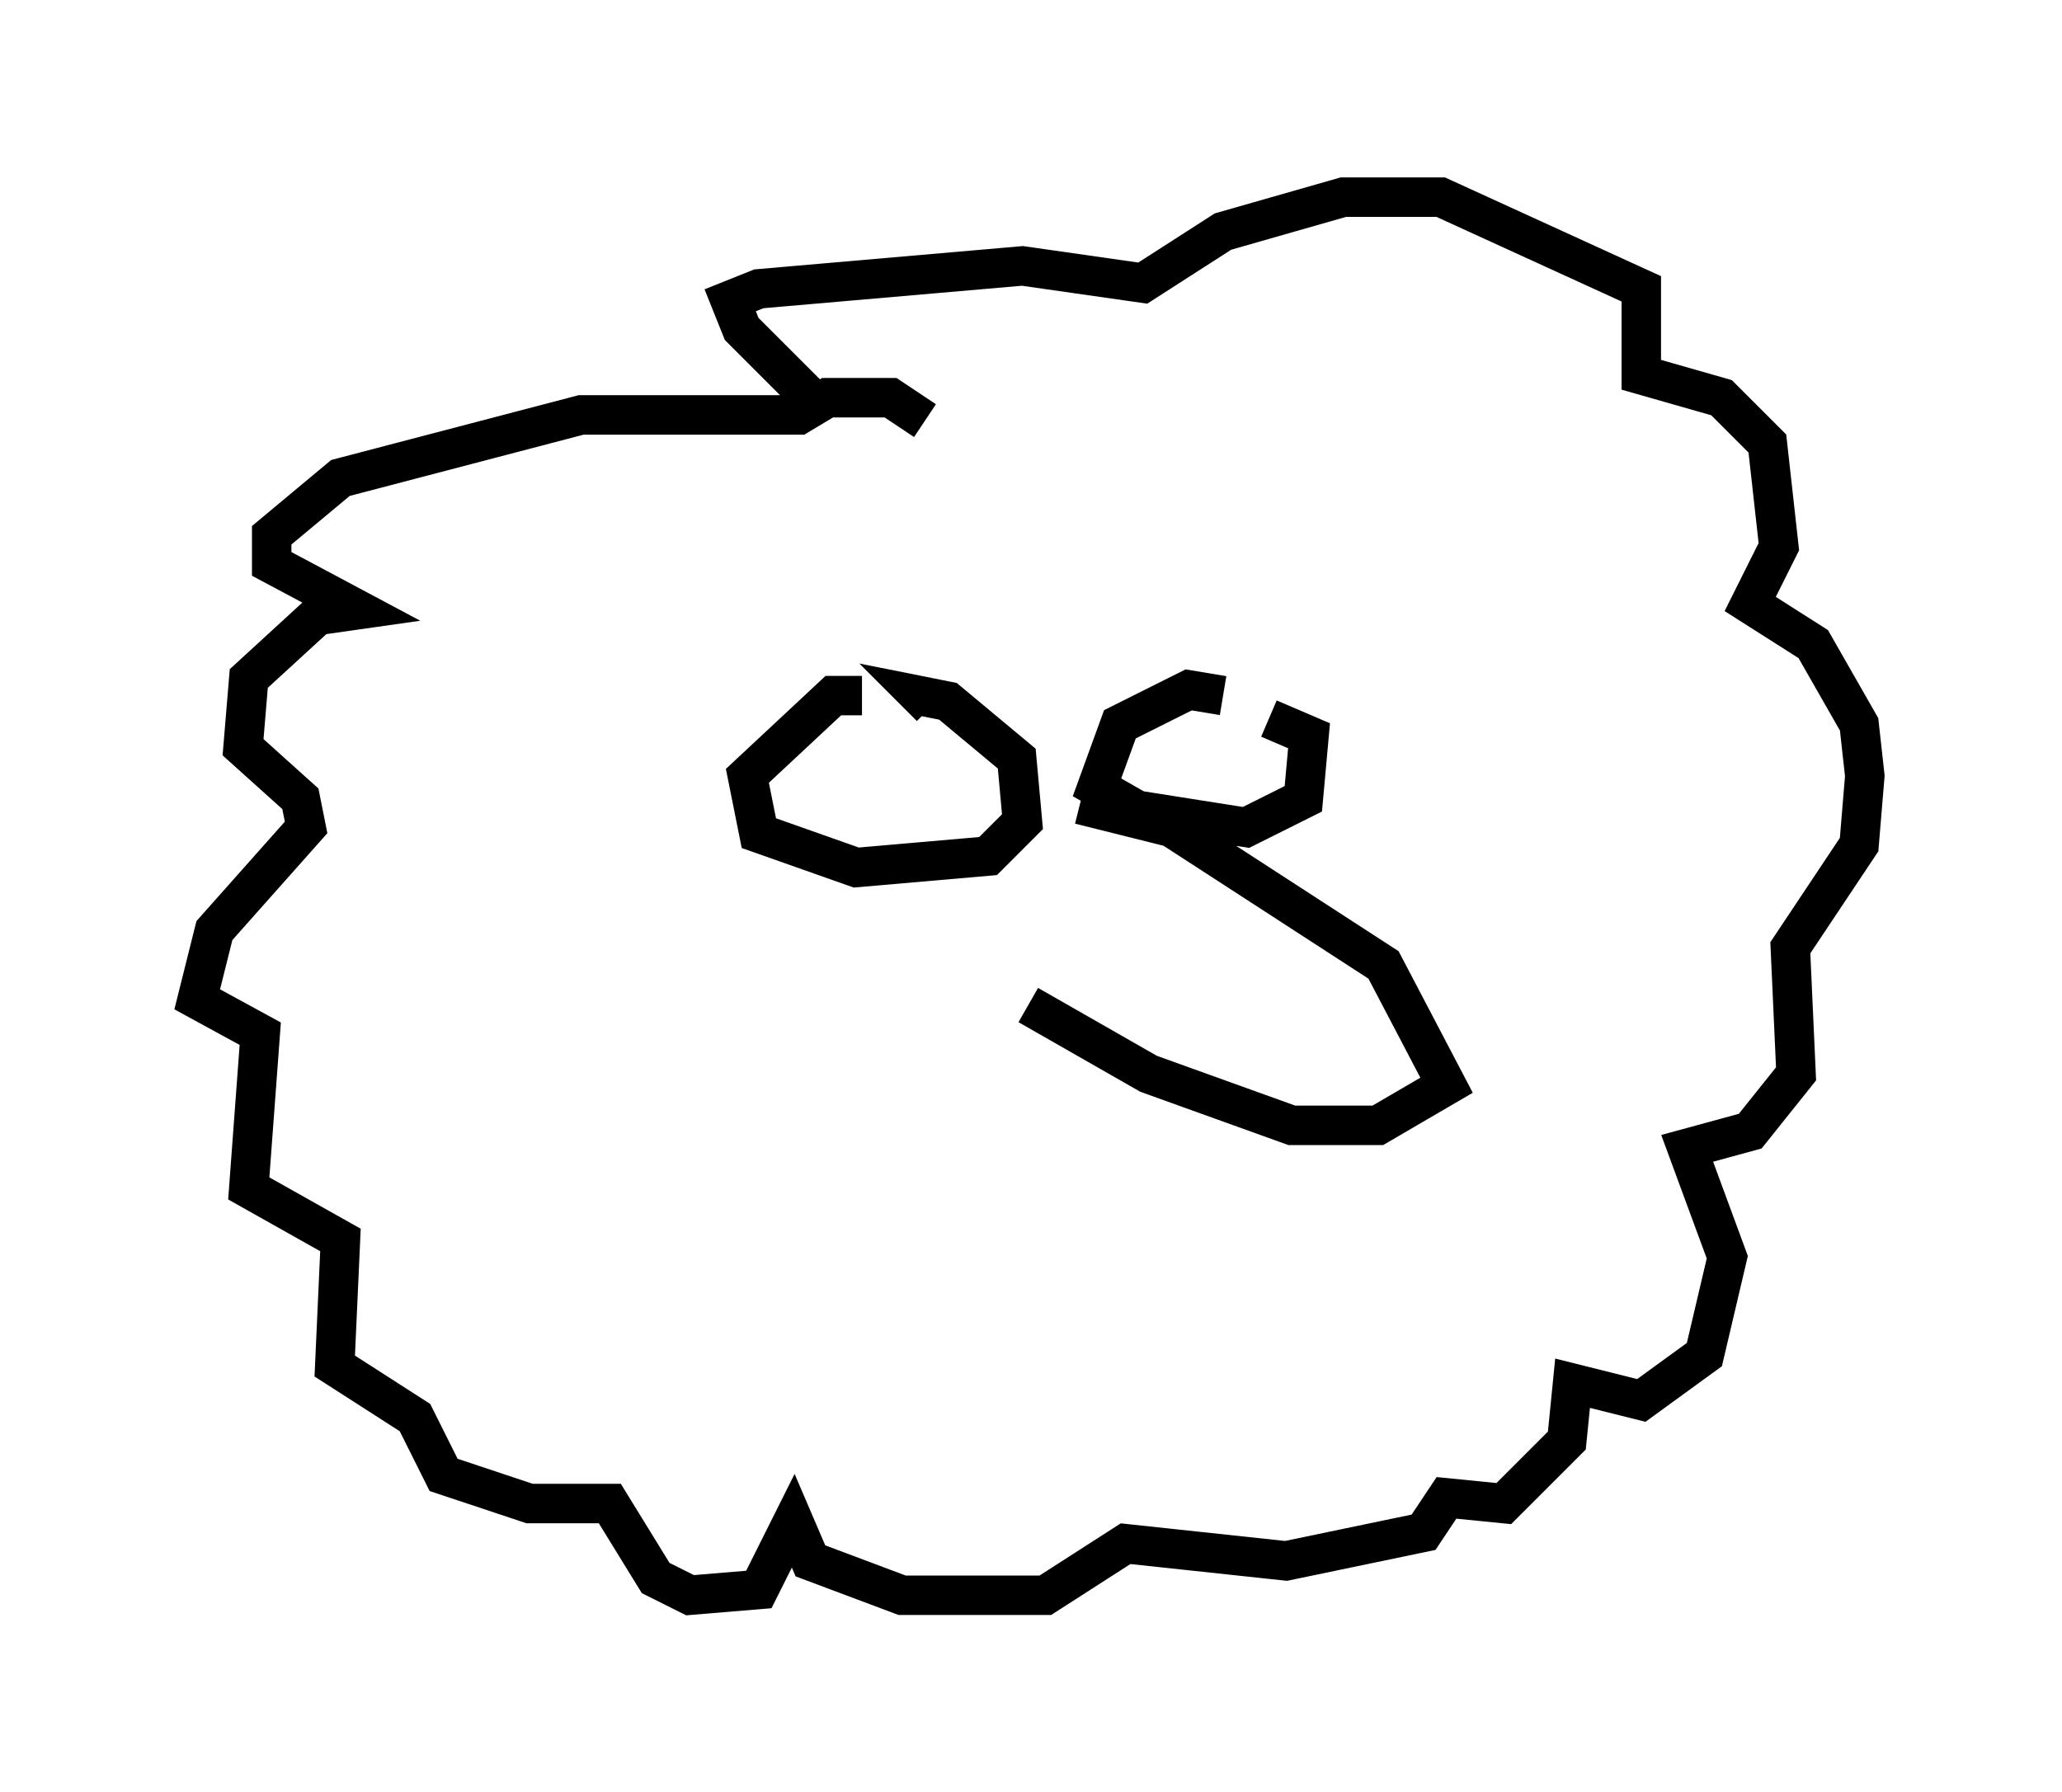 <?xml version="1.0" encoding="utf-8" ?>
<svg baseProfile="full" height="45.441" version="1.1" width="52.268" xmlns="http://www.w3.org/2000/svg" xmlns:ev="http://www.w3.org/2001/xml-events" xmlns:xlink="http://www.w3.org/1999/xlink"><defs /><rect fill="white" height="45.441" width="52.268" x="0" y="0" /><path d="M24.173, 12.117 m-0.726, -1.453 l-0.872, -0.581 -1.598, 0.0 l-0.726, 0.436 -5.52, 0.0 l-6.101, 1.598 -1.743, 1.453 l0.0, 0.726 2.179, 1.162 l-1.017, 0.145 -1.743, 1.598 l-0.145, 1.743 1.453, 1.307 l0.145, 0.726 -2.324, 2.615 l-0.436, 1.743 1.598, 0.872 l-0.291, 3.922 2.324, 1.307 l-0.145, 3.196 2.034, 1.307 l0.726, 1.453 2.179, 0.726 l2.034, 0.0 1.162, 1.888 l0.872, 0.436 1.743, -0.145 l0.872, -1.743 0.436, 1.017 l2.324, 0.872 3.631, 0.0 l2.034, -1.307 4.067, 0.436 l3.486, -0.726 0.581, -0.872 l1.453, 0.145 1.598, -1.598 l0.145, -1.453 1.743, 0.436 l1.598, -1.162 0.581, -2.469 l-1.017, -2.76 1.598, -0.436 l1.162, -1.453 -0.145, -3.196 l1.743, -2.615 0.145, -1.743 l-0.145, -1.307 -1.162, -2.034 l-1.598, -1.017 0.726, -1.453 l-0.291, -2.615 -1.162, -1.162 l-2.034, -0.581 0.0, -2.179 l-5.084, -2.324 -2.469, 0.0 l-3.05, 0.872 -2.034, 1.307 l-3.05, -0.436 -6.682, 0.581 l-0.726, 0.291 0.291, 0.726 l1.743, 1.743 m1.307, 7.553 l-0.726, 0.0 -2.179, 2.034 l0.291, 1.453 2.469, 0.872 l3.341, -0.291 0.872, -0.872 l-0.145, -1.598 -1.743, -1.453 l-0.726, -0.145 0.291, 0.291 m7.408, -0.291 l-0.872, -0.145 -1.743, 0.872 l-0.581, 1.598 1.017, 0.581 l2.76, 0.436 1.453, -0.726 l0.145, -1.598 -1.017, -0.436 m-4.793, 2.179 l2.324, 0.581 5.374, 3.486 l1.598, 3.05 -1.743, 1.017 l-2.179, 0.0 -3.631, -1.307 l-3.05, -1.743 " fill="none" stroke="black" stroke-width="1" /></svg>